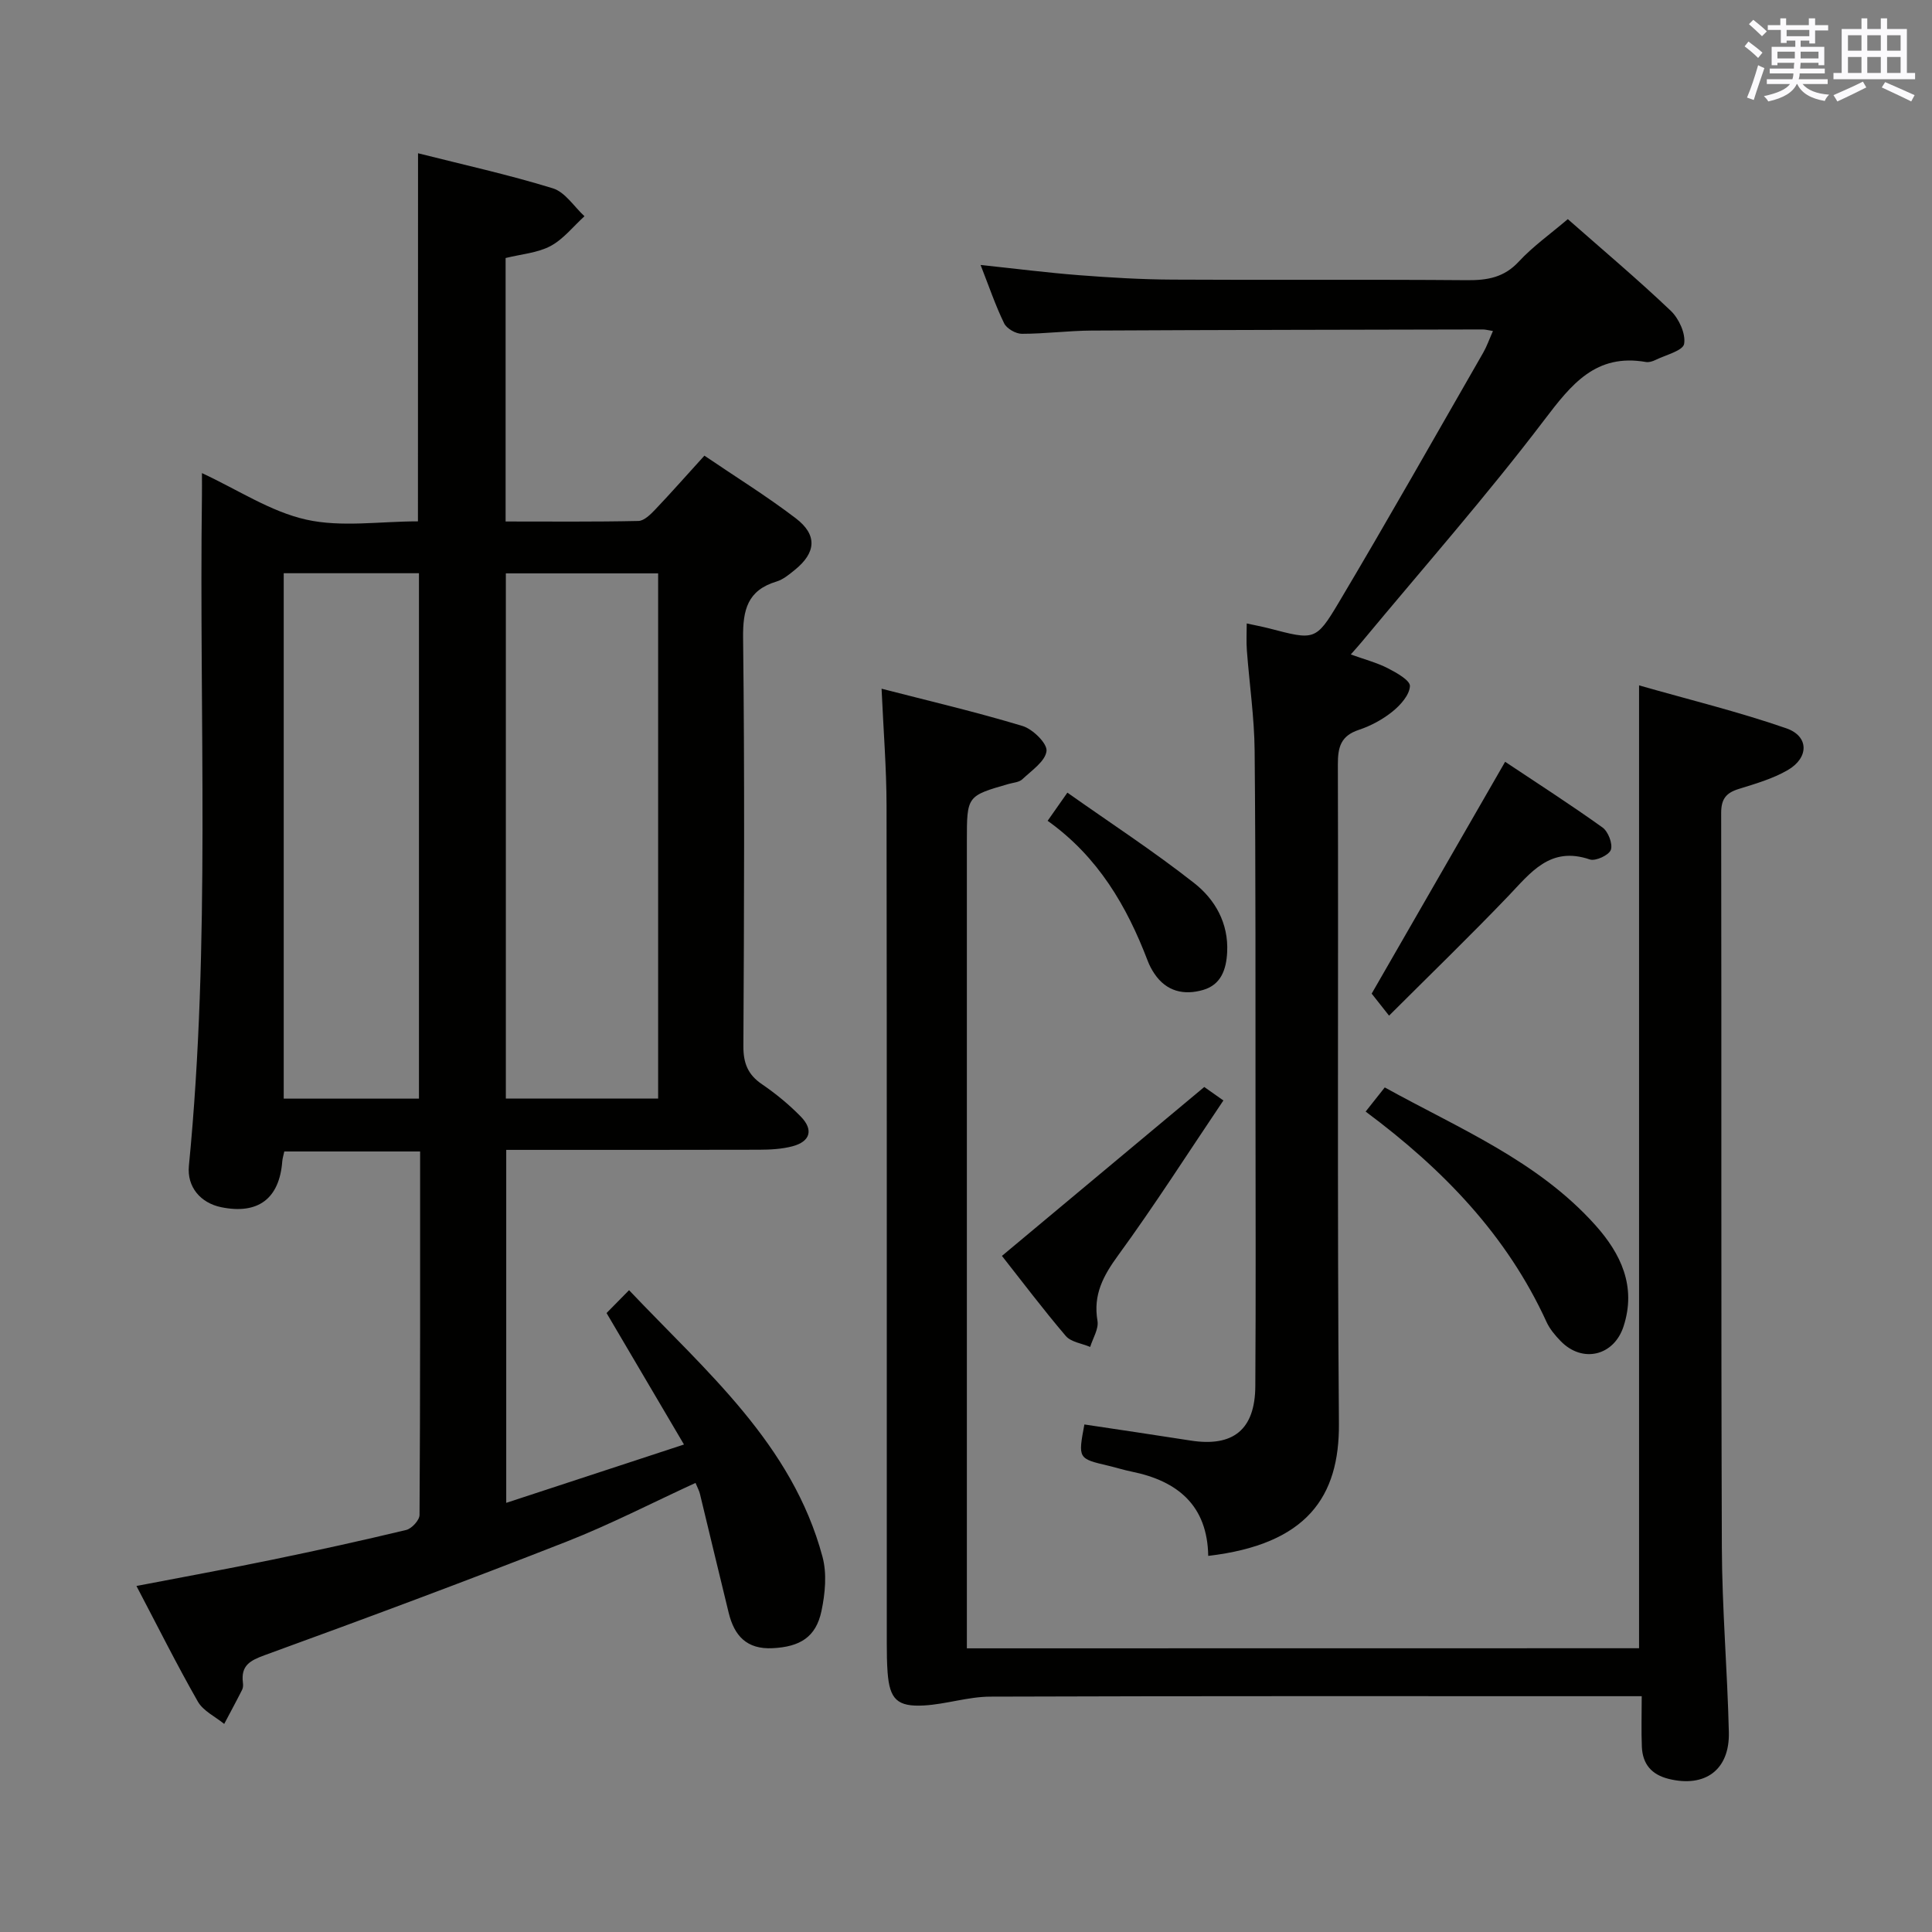 <svg enable-background="new 0 0 400 400" viewBox="0 0 400 400" xmlns="http://www.w3.org/2000/svg"><rect x="0" y="0" width="400" height="400" fill="#808080" stroke="none"/><g fill="#010100"><path d="m86.55 31.73c9.38 2.37 18.76 4.44 27.91 7.26 2.54.78 4.39 3.79 6.55 5.78-2.32 2.1-4.35 4.74-7.03 6.17-2.69 1.43-6.03 1.67-9.3 2.48v54.55c9.3 0 18.4.09 27.5-.11 1.19-.03 2.53-1.37 3.5-2.39 3.32-3.49 6.5-7.11 10.16-11.13 6.4 4.35 12.88 8.36 18.91 12.96 4.53 3.45 4.22 7.13-.2 10.7-1.16.94-2.4 1.98-3.78 2.4-6 1.81-6.99 5.84-6.92 11.68.33 28.16.21 56.33.06 84.49-.02 3.54.92 5.92 3.85 7.91 2.87 1.96 5.61 4.21 8.04 6.7 2.68 2.75 1.96 5.17-1.74 6.15-2.21.58-4.59.7-6.89.71-17.32.05-34.64.03-52.36.03v73.08c12.2-4 23.95-7.86 36.8-12.08-5.46-9.28-10.63-18.06-16.03-27.22 1.27-1.29 2.71-2.75 4.66-4.73 15.98 16.86 33.78 31.84 40.05 55.2.94 3.49.55 7.59-.21 11.21-1.15 5.48-4.51 7.42-10.09 7.71-5.41.28-7.96-2.59-9.12-7.31-2.02-8.21-3.96-16.44-5.96-24.66-.15-.62-.48-1.21-.91-2.25-8.97 4.12-17.64 8.6-26.68 12.15-20.7 8.12-41.55 15.89-62.45 23.49-3.15 1.14-5.01 2.18-4.58 5.69.06.48.06 1.06-.15 1.48-1.2 2.38-2.48 4.73-3.72 7.09-1.86-1.52-4.35-2.68-5.46-4.63-4.35-7.62-8.27-15.48-12.71-23.93 9.81-1.89 19.01-3.56 28.16-5.45 9.26-1.91 18.5-3.94 27.7-6.15 1.14-.28 2.75-2.03 2.75-3.11.16-24.97.12-49.95.12-75.25-9.55 0-18.76 0-28.12 0-.16.78-.37 1.41-.42 2.05-.59 7.72-5.01 11.05-12.64 9.49-4.28-.88-7.12-4.19-6.69-8.58 4.52-46.2 2.09-92.52 2.7-138.79.02-1.33 0-2.65 0-4.62 7.46 3.46 14.2 7.98 21.58 9.63 7.29 1.63 15.22.36 23.14.36.02-25.23.02-50.28.02-76.21zm18.18 86.98v108.73h31.53c0-36.4 0-72.41 0-108.73-10.56 0-20.79 0-31.53 0zm-45.99-.03v108.78h28c0-36.41 0-72.46 0-108.78-9.34 0-18.43 0-28 0z"/><path d="m339.35 341.25c0-66.23 0-132.11 0-199.35 10.35 2.96 20.58 5.45 30.49 8.89 4.71 1.63 4.71 6.08.31 8.64-3.11 1.81-6.71 2.84-10.18 3.92-2.6.81-3.62 2.07-3.62 4.95.09 50.65-.04 101.31.14 151.96.04 12.79 1.15 25.58 1.45 38.38.19 7.81-4.94 11.5-12.42 9.67-3.61-.89-5.43-3.08-5.59-6.64-.14-3.29-.03-6.58-.03-10.49-2.38 0-4.16 0-5.93 0-42.99 0-85.98-.06-128.97.09-4.57.02-9.12 1.57-13.71 1.83-5.56.31-7.1-1.32-7.52-6.82-.15-1.99-.17-3.99-.17-5.99-.01-57.82.03-115.64-.05-173.45-.01-7.77-.64-15.55-1.03-24.25 9.86 2.54 19.62 4.83 29.19 7.72 2.11.64 5.14 3.61 4.96 5.18-.25 2.14-3.1 4.04-5.02 5.86-.65.61-1.83.68-2.79.95-8.68 2.49-8.68 2.49-8.68 11.81v160.96 6.2c46.72-.02 92.93-.02 139.17-.02z"/><path d="m258.12 129.08c1.73.38 3.2.65 4.64 1.02 9.32 2.43 9.66 2.64 14.39-5.31 10.2-17.14 20.01-34.51 29.95-51.8.72-1.26 1.2-2.65 2-4.46-.99-.15-1.57-.33-2.14-.32-26.99.06-53.98.09-80.97.23-4.81.03-9.62.67-14.43.67-1.26 0-3.14-1.08-3.67-2.18-1.8-3.7-3.13-7.63-4.87-12.07 7.22.76 13.77 1.6 20.34 2.11 6.46.5 12.94.89 19.42.92 20.33.12 40.66-.05 60.98.12 4.2.03 7.65-.56 10.69-3.85 2.91-3.14 6.48-5.67 10.15-8.79 7.24 6.38 14.48 12.47 21.32 18.98 1.69 1.61 3.12 4.75 2.76 6.85-.25 1.42-3.83 2.29-5.96 3.34-.58.28-1.32.51-1.93.41-10.39-1.81-15.42 4.58-21.07 12.01-11.96 15.74-25.06 30.61-37.7 45.84-.62.75-1.28 1.47-2.35 2.7 2.84 1.03 5.37 1.68 7.64 2.84 1.8.92 4.65 2.52 4.6 3.7-.08 1.84-1.95 3.94-3.6 5.27-2.03 1.64-4.49 2.97-6.98 3.8-3.71 1.23-4.35 3.53-4.34 7.14.13 45.49-.15 90.98.22 136.47.12 15.13-6.58 25.01-27.06 27.41-.17-10.38-6.26-15.5-15.82-17.44-1.63-.33-3.22-.84-4.83-1.22-6.31-1.48-6.31-1.48-4.99-8.55 7.32 1.1 14.66 2.18 21.99 3.33 8.81 1.38 13.35-2.25 13.4-11.27.12-18.83.05-37.66.04-56.49-.02-24.99.05-49.99-.18-74.98-.06-6.96-1.09-13.91-1.61-20.86-.14-1.79-.03-3.59-.03-5.57z"/><path d="m282.74 230.14c1.42-1.8 2.53-3.2 3.96-5 15.33 8.49 31.63 15.16 43.58 28.49 5.31 5.92 8.55 12.71 5.86 20.98-1.99 6.13-8.52 7.68-13.01 3.06-1.15-1.18-2.28-2.52-2.95-4-8.19-17.89-21.33-31.54-37.44-43.53z"/><path d="m287.59 210.28c-1.65-2.08-2.77-3.51-3.6-4.56 9.07-15.75 18.16-31.54 27.63-48 6.56 4.37 13.48 8.82 20.16 13.6 1.18.84 2.16 3.39 1.73 4.63-.38 1.09-3.18 2.4-4.36 1.99-8.23-2.81-12.25 2.75-16.95 7.66-7.91 8.26-16.13 16.21-24.61 24.68z"/><path d="m207.44 260.02c14.15-11.81 27.87-23.26 41.89-34.97.72.5 1.91 1.35 3.96 2.79-7.26 10.77-14.19 21.64-21.78 32.05-3.11 4.26-5.21 8.17-4.29 13.57.29 1.67-.96 3.6-1.51 5.41-1.71-.73-3.96-1-5.05-2.27-4.7-5.51-9.07-11.32-13.22-16.58z"/><path d="m216.9 169.94c1.4-2 2.35-3.34 4.09-5.83 8.88 6.27 17.85 12.12 26.25 18.72 4.32 3.39 7.14 8.3 6.83 14.32-.18 3.56-1.26 6.72-4.96 7.8-3.97 1.16-7.62.34-10.11-3.37-.55-.82-1.03-1.72-1.38-2.65-4.33-11.34-10.28-21.55-20.72-28.99z"/></g><path d="m361.2 9.6.8-1c.9.7 1.9 1.4 2.9 2.3l-.9 1.1c-1-1-2-1.8-2.8-2.4zm.5 10.6c.9-2.1 1.6-4.3 2.3-6.7.4.2.8.4 1.3.6-.7 2.1-1.5 4.3-2.2 6.6zm.4-15.2.9-.9c1 .8 2 1.6 2.8 2.4l-1 1c-.9-.9-1.8-1.7-2.7-2.5zm12.5-1.2h1.2v1.4h2.7v1.1h-2.7v2.7h-1.2v-.6h-1.8v1.3h4.9v3.8h-1.2v-.5h-3.7c0 .4-.1.9-.1 1.2h5.1v1h-5.2c0 .5-.1.9-.2 1.2h6v1h-5.2c1.1 1.3 2.9 2 5.5 2.2-.4.4-.7.8-.9 1.3-2.9-.5-4.8-1.6-5.7-3.5h-.1c-.8 1.7-2.7 2.9-5.9 3.6-.2-.4-.6-.8-.9-1.1 2.8-.6 4.6-1.4 5.4-2.5h-4.8v-1h5.3c.1-.3.2-.7.2-1.2h-4.9v-1h5c0-.4 0-.8.1-1.2h-3.5v.5h-1.2v-3.8h4.9v-1.3h-1.8v.5h-1.2v-2.7h-2.7v-1h2.6v-1.4h1.2v1.4h4.7v-1.4zm-6.6 8.3h3.6c0-.4 0-.9 0-1.4h-3.6zm1.9-4.6h4.7v-1.3h-4.7zm6.6 3.2h-3.7v1.4h3.7z" fill="#fbfafc"/><path d="m385.3 3.8h1.3v2.2h2.8v-2.2h1.3v2.2h4.1v9.1h1.7v1.3h-16.9v-1.3h1.7v-9.1h4.1v-2.2zm.4 13.1.7 1.2c-1.8.9-3.8 1.9-6 2.9-.2-.4-.5-.8-.8-1.3 2.3-1 4.3-1.9 6.1-2.8zm-3.1-6.4h2.8v-3.2h-2.8zm0 4.6h2.8v-3.3h-2.8zm4-4.6h2.8v-3.2h-2.8zm0 4.6h2.8v-3.3h-2.8zm3.7 1.9c2.1.9 4.1 1.8 6.1 2.7l-.7 1.3c-2.2-1.1-4.2-2-6.1-2.9zm3.2-9.7h-2.8v3.2h2.8zm-2.8 7.8h2.8v-3.3h-2.8z" fill="#fbfafc"/></svg>